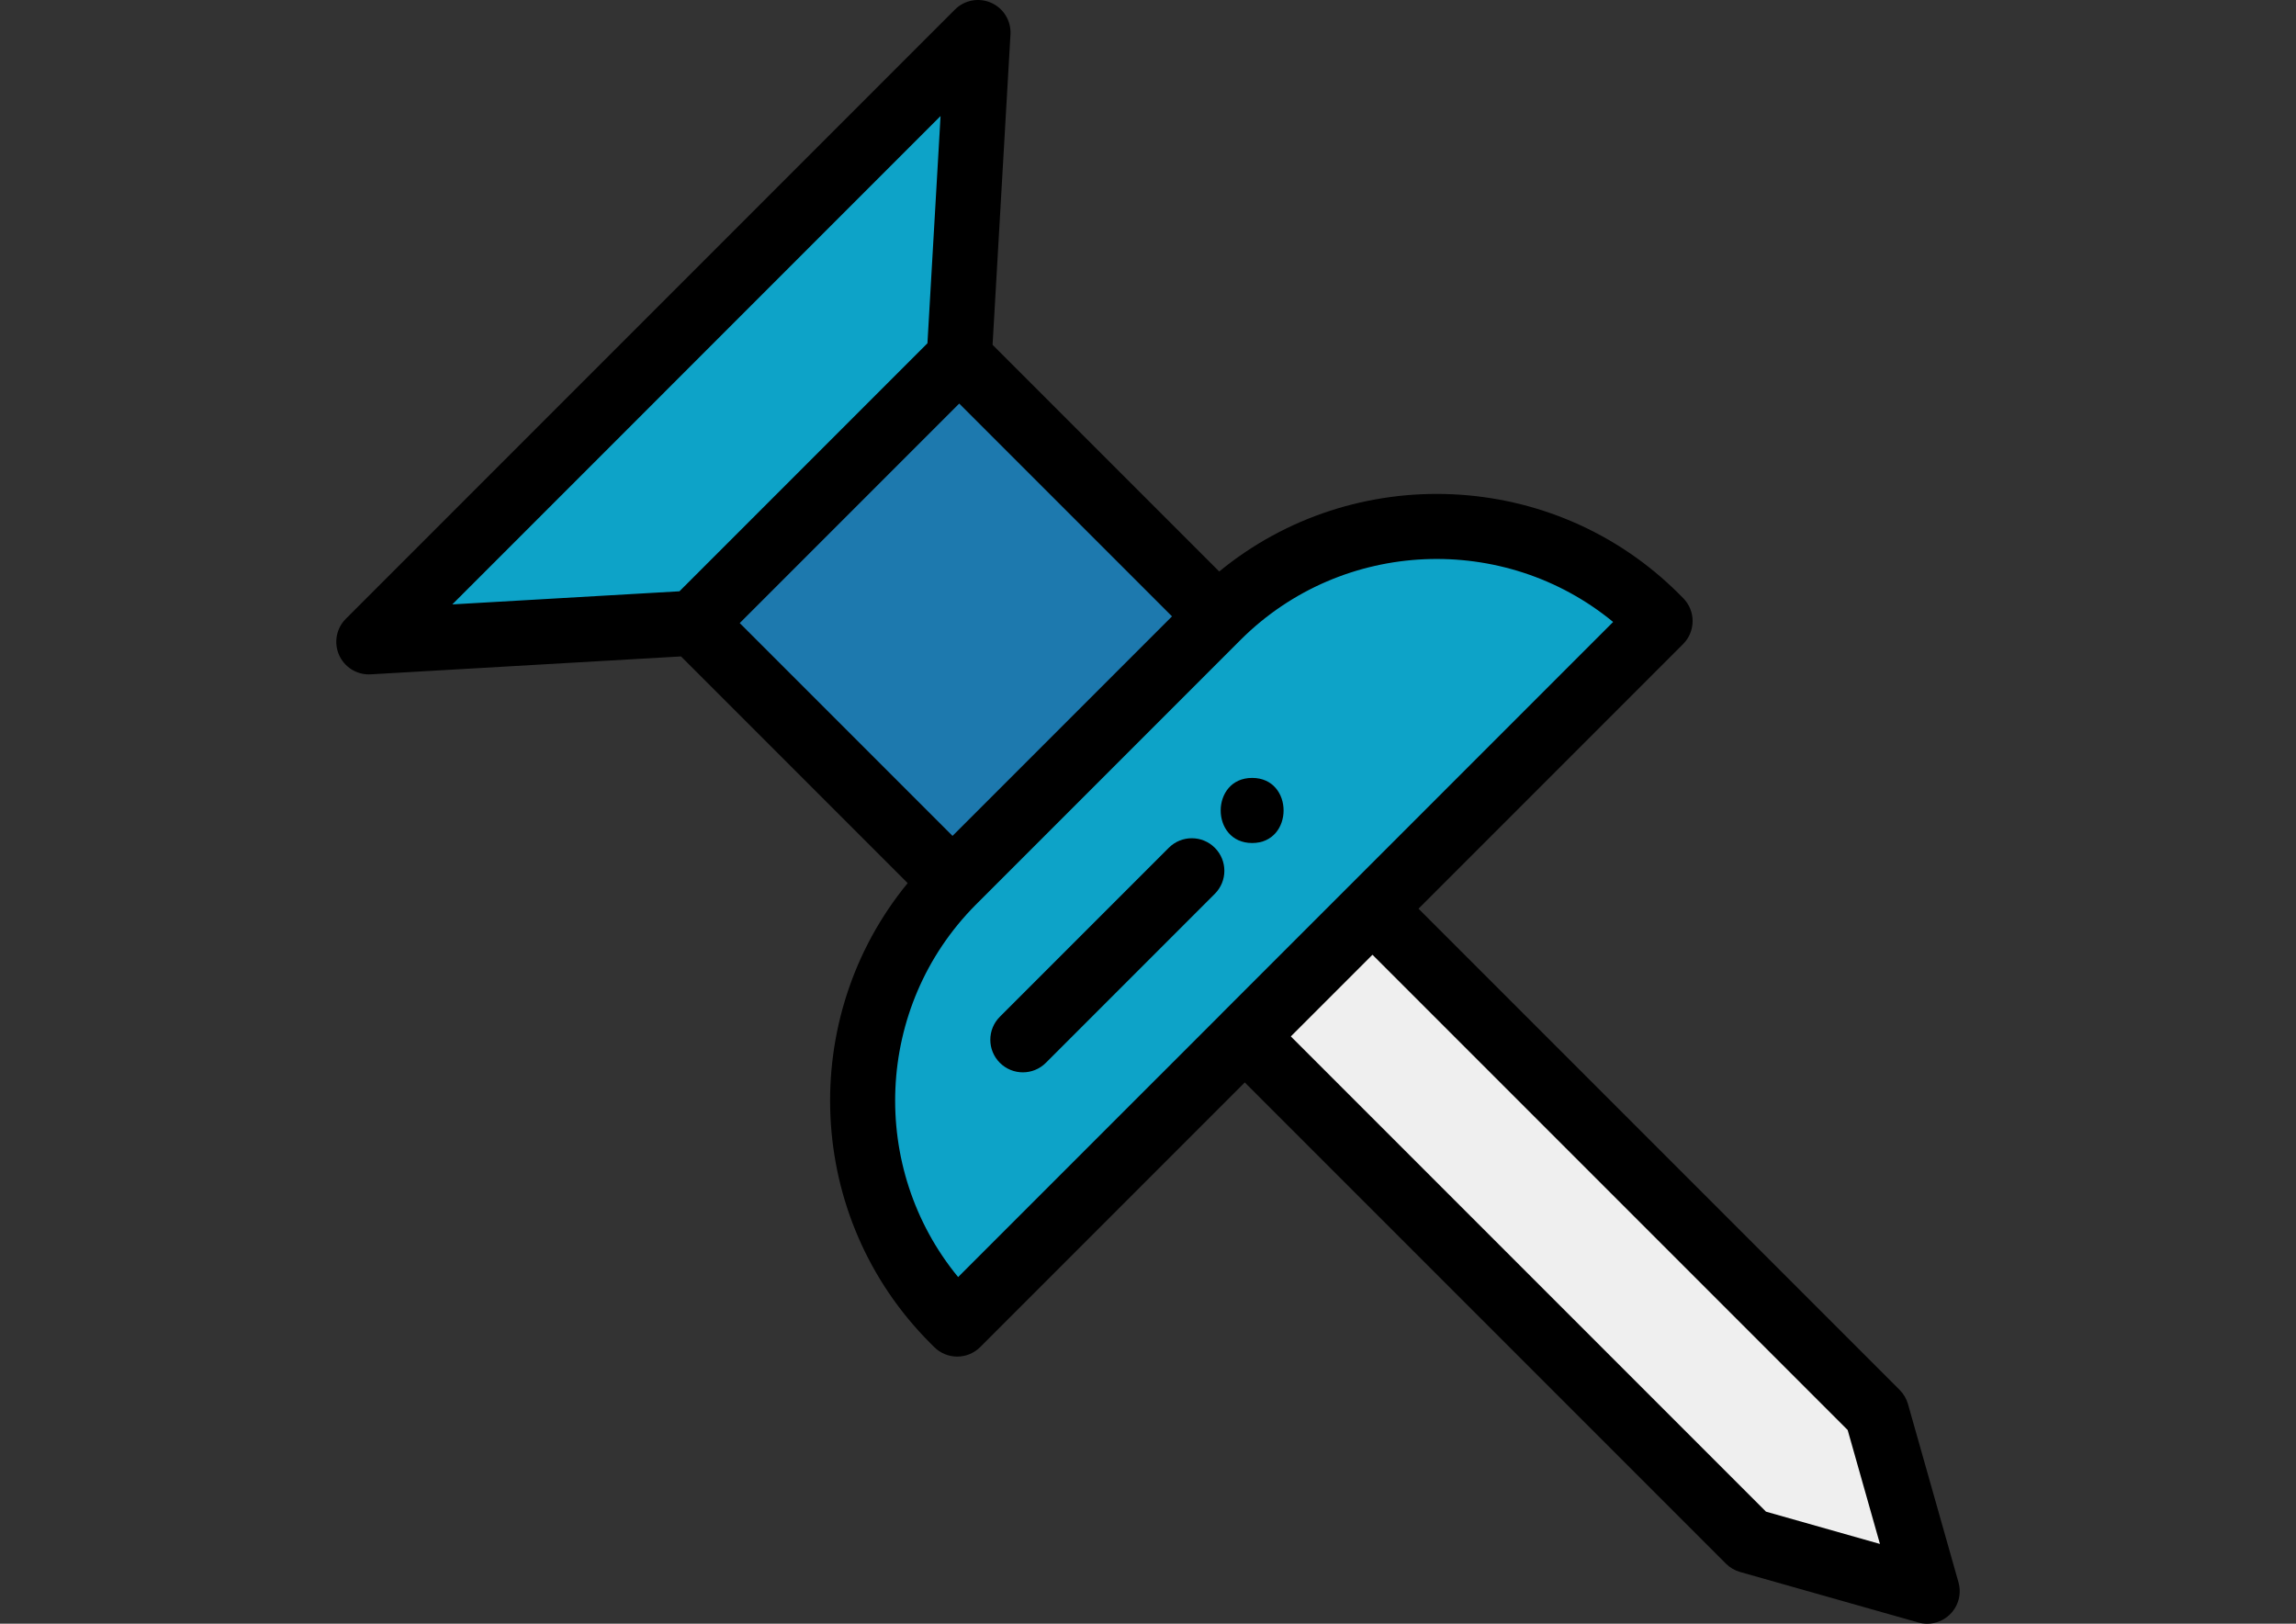 <?xml version="1.0" encoding="utf-8"?>
<!-- Generator: Adobe Illustrator 16.0.3, SVG Export Plug-In . SVG Version: 6.00 Build 0)  -->
<!DOCTYPE svg PUBLIC "-//W3C//DTD SVG 1.1//EN" "http://www.w3.org/Graphics/SVG/1.1/DTD/svg11.dtd">
<svg version="1.1" id="Capa_1" xmlns="http://www.w3.org/2000/svg" xmlns:xlink="http://www.w3.org/1999/xlink" x="0px" y="0px"
	 width="841.891px" height="595.281px" viewBox="0 0 841.891 595.281" enable-background="new 0 0 841.891 595.281"
	 xml:space="preserve">
<rect x="0" y="0" width="841.891" height="595.281" fill="#333333" stroke="none"/>
<polygon fill="#EFEFEF" points="640.058,566.961 453.067,379.97 503.256,329.768 690.259,516.772 710.106,586.809 "/>
<path fill="#0DA3C8" d="M347.857,485.656c-45.142-45.141-45.269-118.713-0.28-164.004l97.369-97.369
	c21.912-21.766,50.987-33.75,81.872-33.75c31.033,0,60.206,12.084,82.148,34.026l3.112,3.14L504.943,334.834l-45.149,45.139
	l-1.663,1.686L350.989,488.789L347.857,485.656z"/>
<path fill="#1D79AE" d="M250.991,228.431l100.738-100.737l98.28,98.28l-98.777,98.763c-0.058,0.058-0.118,0.116-0.17,0.174
	l-1.68,1.915L250.991,228.431z"/>
<polygon fill="#0DA3C8" points="361.347,5.815 354.06,132.115 255.413,230.762 129.126,238.051 "/>
<path d="M428.571,310.811l-61.948,61.949c-4.661,4.661-4.661,12.218,0,16.881c2.331,2.331,5.385,3.496,8.439,3.496
	s6.108-1.165,8.439-3.496l61.949-61.949c4.661-4.661,4.661-12.219,0-16.881C440.79,306.15,433.235,306.15,428.571,310.811z"/>
<path d="M459.134,309.066c15.359,0,15.385-23.872,0-23.872C443.773,285.194,443.748,309.066,459.134,309.066z"/>
<path d="M135.243,247.242c0.229,0,0.46-0.006,0.69-0.02l113.776-6.567l83.109,83.111c-40.516,49.319-37.73,122.628,8.284,168.64
	l1.444,1.444c2.238,2.238,5.274,3.497,8.439,3.497c0,0,0,0,0.001,0c3.166,0,6.2-1.257,8.438-3.496l97.008-97.008l176.432,176.429
	c1.44,1.44,3.227,2.487,5.187,3.044l65.337,18.514c1.074,0.305,2.167,0.452,3.254,0.452c3.123,0,6.173-1.227,8.441-3.496
	c3.059-3.06,4.223-7.533,3.044-11.694l-18.514-65.325c-0.555-1.96-1.603-3.745-3.044-5.187L520.135,333.145l97.015-97.015
	c4.648-4.648,4.662-12.181,0.034-16.848l-1.468-1.479c-46.02-46.017-119.332-48.803-168.655-8.284l-83.109-83.109l6.565-113.789
	c0.285-4.944-2.513-9.553-7.033-11.579s-9.821-1.05-13.323,2.452L126.806,226.867c-3.503,3.504-4.478,8.804-2.452,13.324
	C126.287,244.499,130.564,247.242,135.243,247.242z M351.729,147.95l78.021,78.021l-80.486,80.478l-78.018-78.018L351.729,147.95z
	 M677.496,524.264l11.837,41.771l-41.782-11.838L473.316,379.966l29.938-29.938L677.496,524.264z M591.5,228.019l-96.594,96.603
	c-0.029,0.029-0.061,0.052-0.09,0.081l-46.823,46.813c-0.082,0.081-0.15,0.17-0.229,0.253l-96.436,96.426
	c-32.787-39.841-30.678-99.099,6.399-136.438l97.06-97.061l0.267-0.266C492.405,197.342,551.683,195.243,591.5,228.019z
	 M344.882,42.54l-4.808,83.303l-90.934,90.935l-83.293,4.807L344.882,42.54z"/>
</svg>
